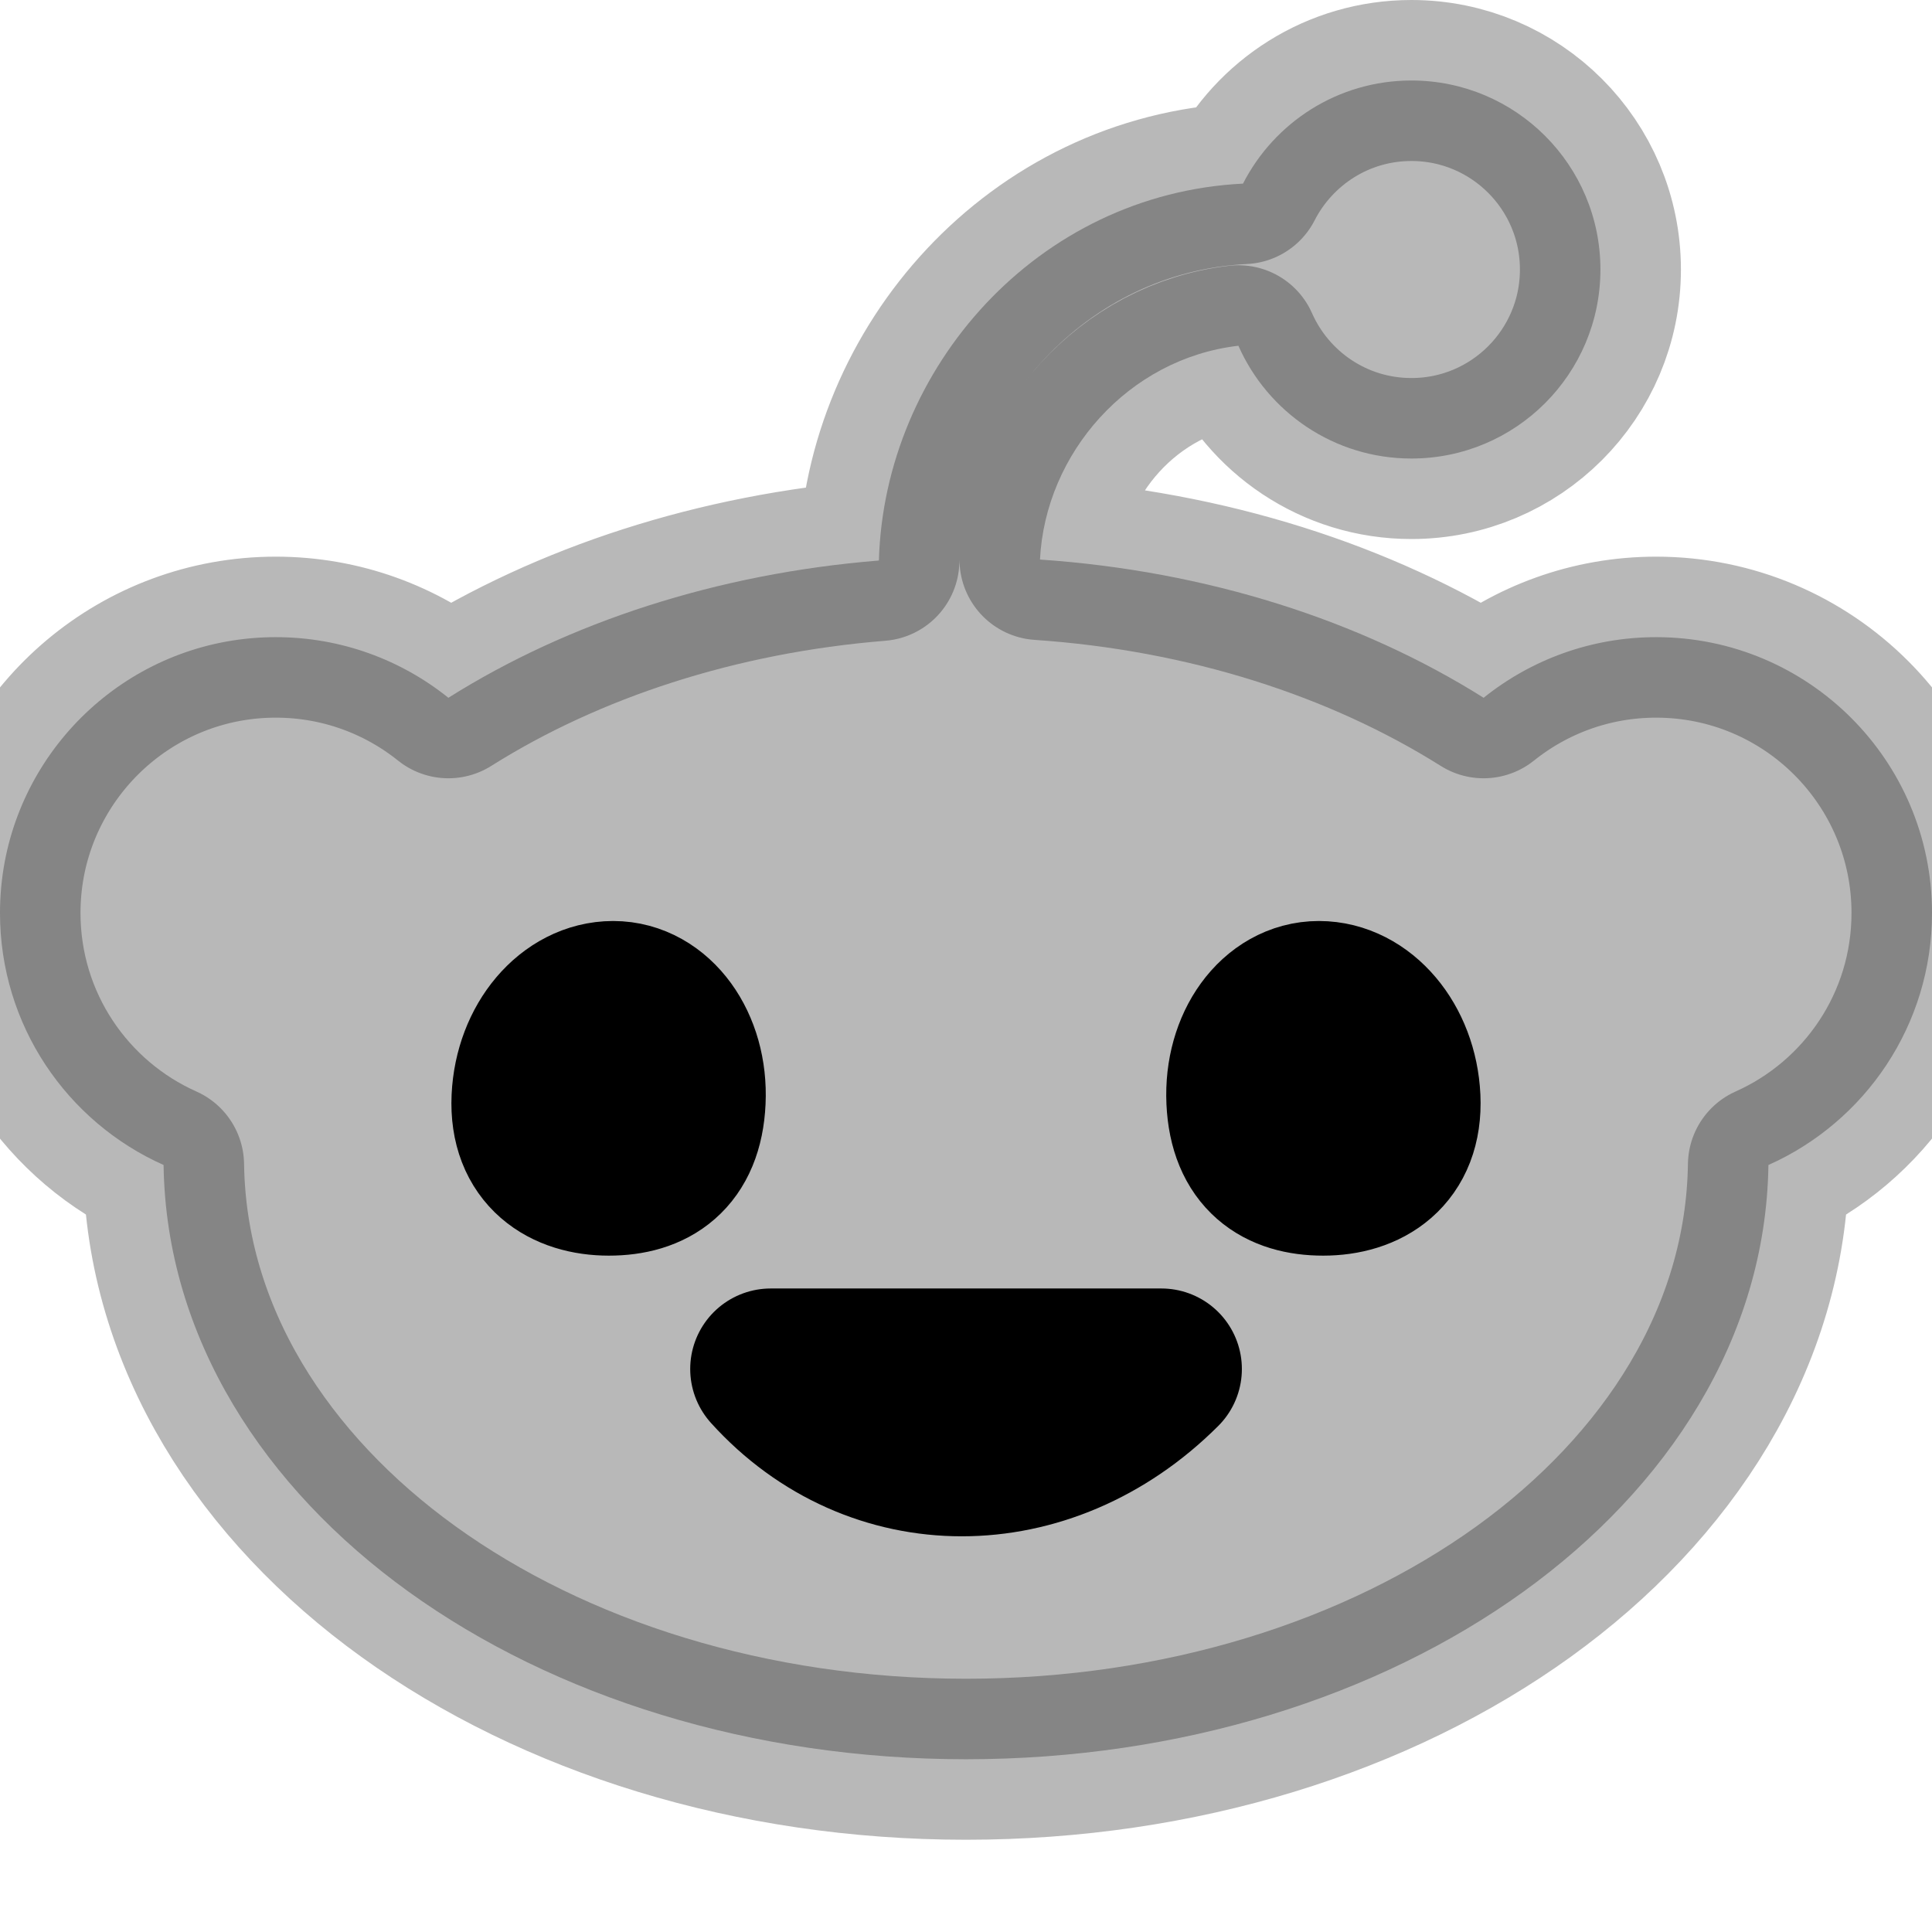 <svg
  xmlns="http://www.w3.org/2000/svg"
  width="24"
  height="24"
  viewBox="0 0 24 24"
  fill="none"
  stroke="currentColor"
  stroke-width="2"
  stroke-linecap="round"
  stroke-linejoin="round"
>
  <path d="M14.427 17.006C12.988 18.444 10.873 18.444 9.574 17.006H14.427Z" stroke="currentColor" stroke-width="2"/>
  <path d="M16.384 12.441C16.908 12.441 17.359 12.963 17.391 13.642C17.422 14.322 16.963 14.598 16.437 14.598C15.912 14.598 15.52 14.351 15.489 13.672C15.458 12.992 15.859 12.441 16.384 12.441Z" stroke="currentColor" stroke-width="2"/>
  <path d="M17.533 1C16.62 1 15.83 1.521 15.441 2.281C12.885 2.408 10.985 4.572 10.918 6.963C8.908 7.125 7.059 7.731 5.57 8.668C4.984 8.198 4.238 7.915 3.426 7.915C1.75 7.915 0.356 9.119 0.058 10.709C0.02 10.915 0 11.126 0 11.341C0 12.738 0.834 13.938 2.032 14.472C2.063 16.624 3.287 18.483 5.073 19.771C6.885 21.077 9.337 21.854 12 21.854C14.663 21.854 17.115 21.077 18.927 19.771C20.713 18.483 21.937 16.624 21.968 14.472C23.166 13.938 24 12.738 24 11.341C24 9.449 22.466 7.915 20.573 7.915C19.762 7.915 19.016 8.198 18.43 8.668C16.901 7.706 14.992 7.092 12.919 6.951C12.985 5.632 14.016 4.453 15.384 4.295C15.748 5.12 16.573 5.696 17.533 5.696C18.83 5.696 19.881 4.645 19.881 3.348C19.881 2.051 18.83 1 17.533 1Z" fill="currentColor" opacity="0.28"/>
  <path d="M7.617 12.441C7.092 12.441 6.641 12.963 6.609 13.642C6.578 14.322 7.038 14.598 7.563 14.598C8.088 14.598 8.48 14.351 8.511 13.672C8.543 12.992 8.141 12.441 7.617 12.441Z" stroke="currentColor" stroke-width="2"/>
</svg>